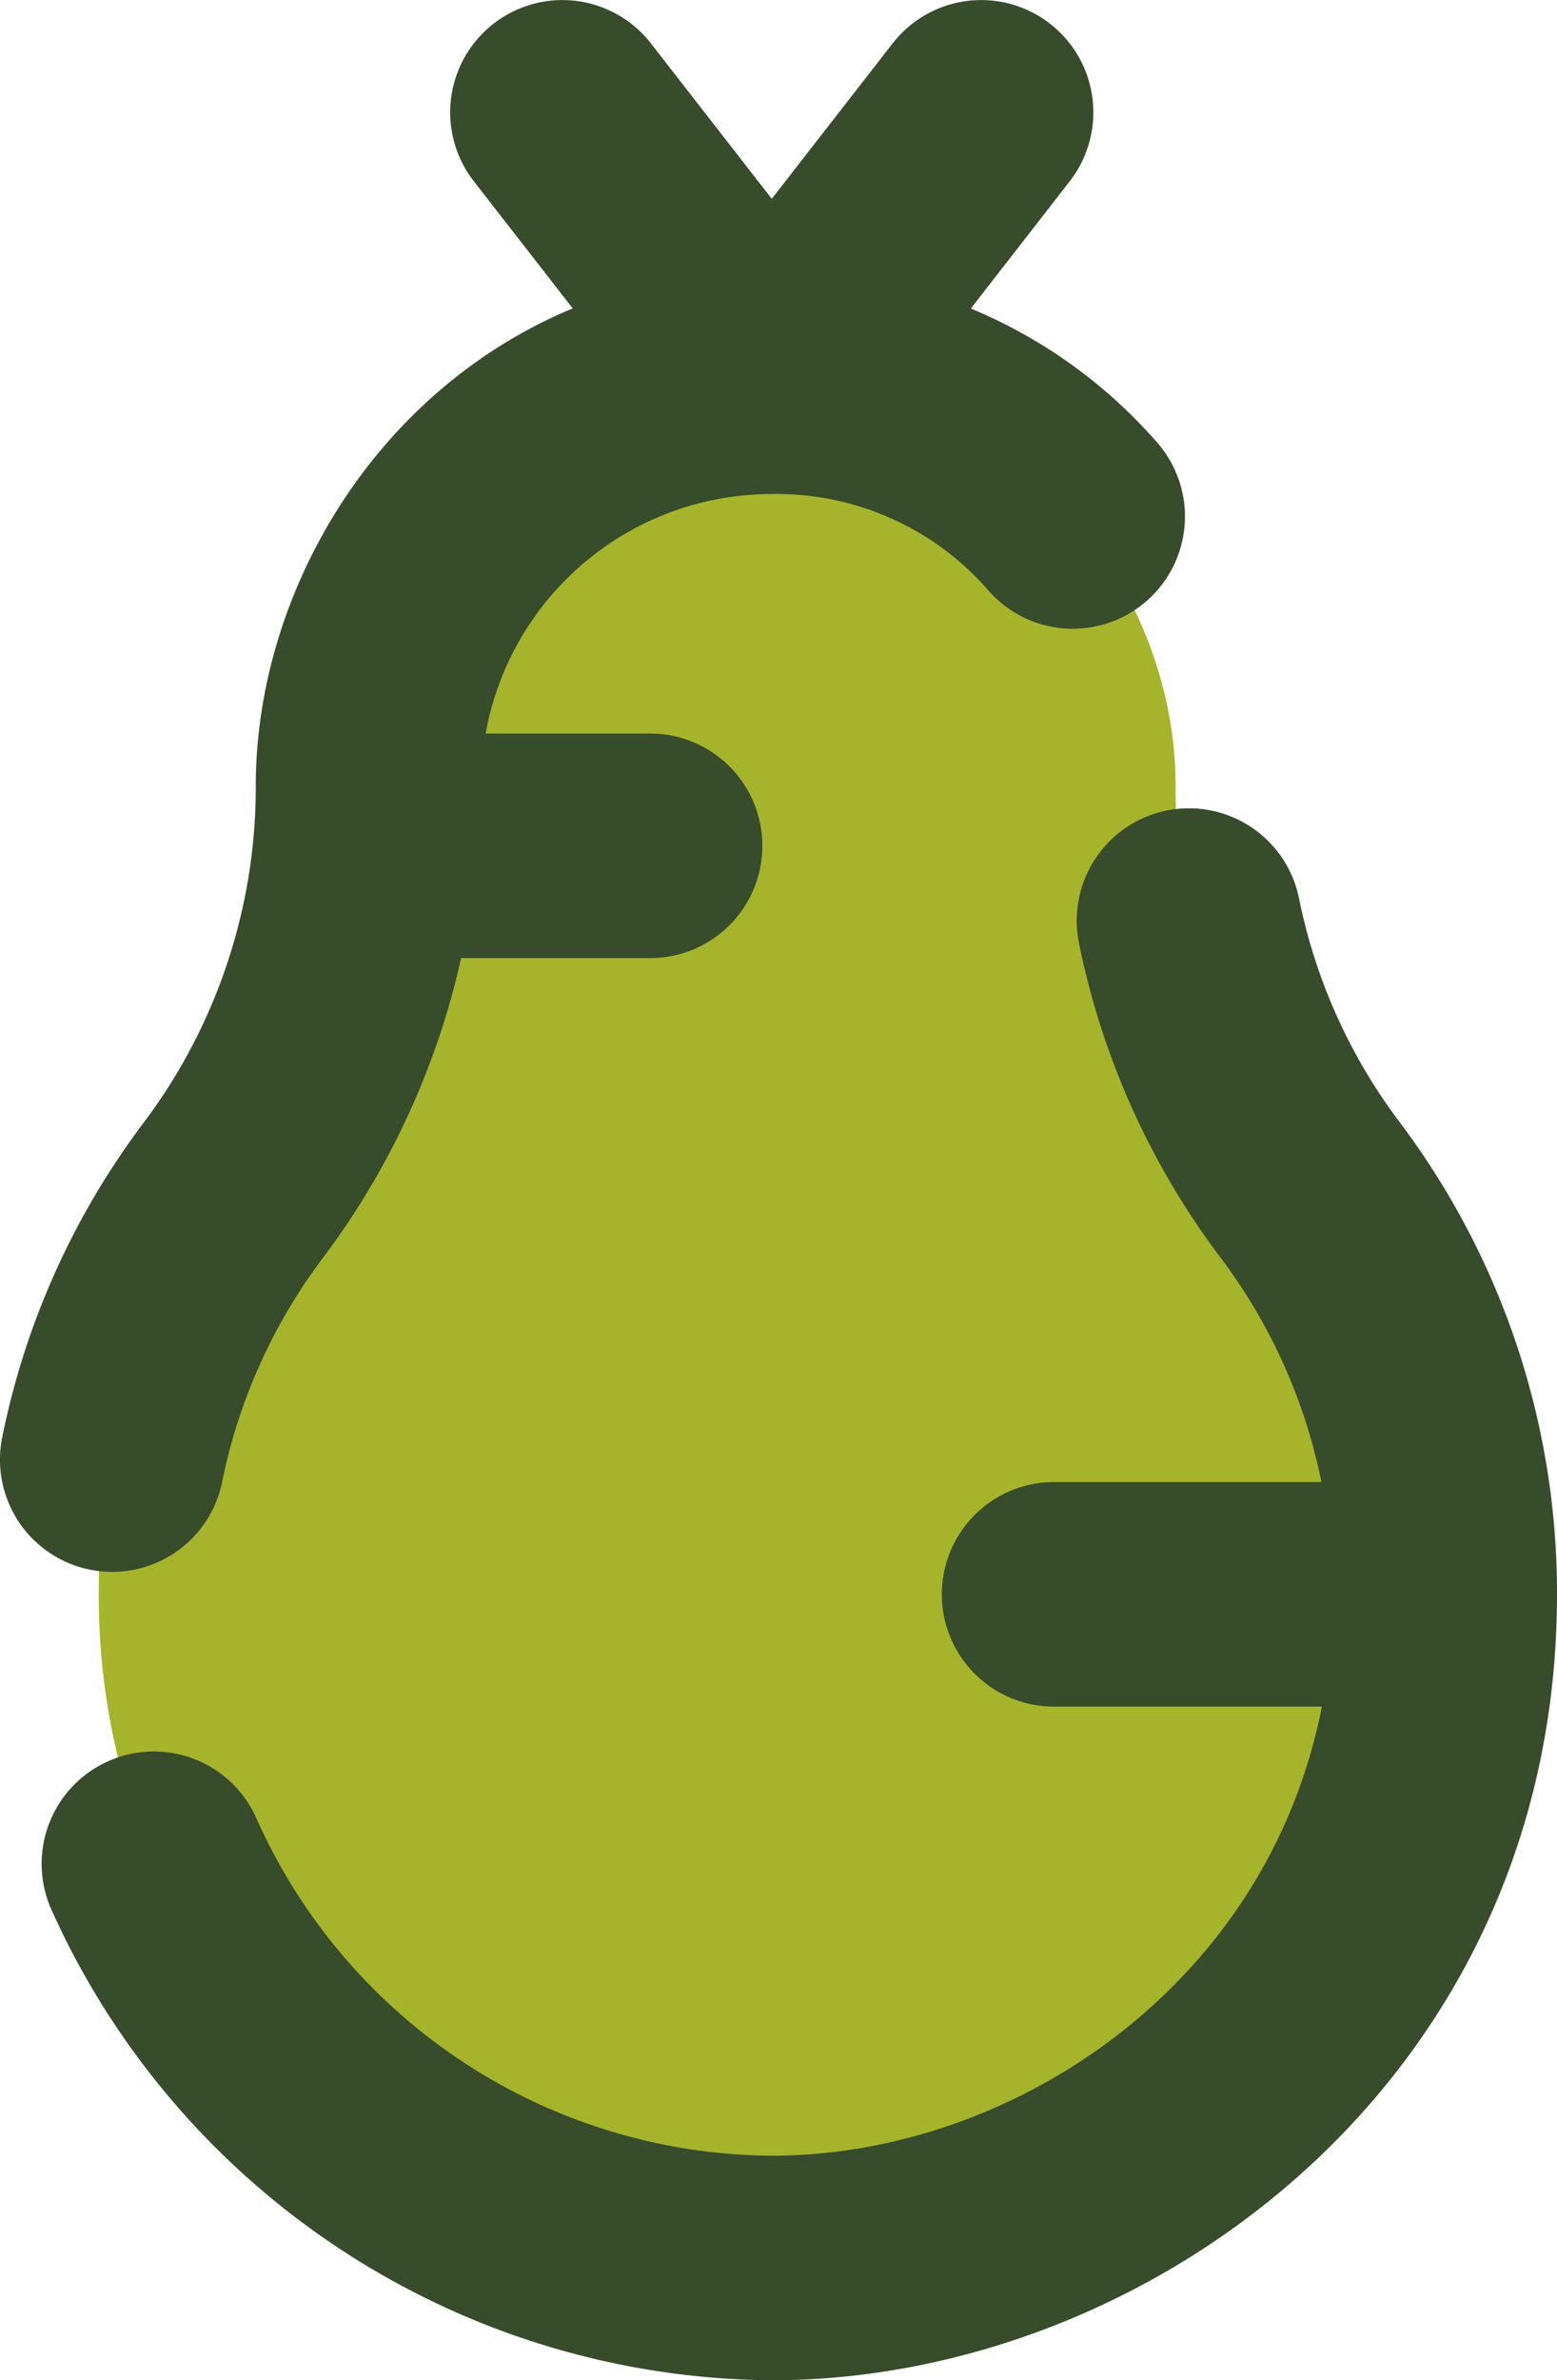<svg xmlns="http://www.w3.org/2000/svg" viewBox="0 0 104.1 159"><defs><style>.cls-1{fill:#a6b42b;}.cls-2{fill:#374c2b;}</style></defs><g id="Layer_2" data-name="Layer 2"><g id="Layer_6" data-name="Layer 6"><path class="cls-1" d="M51.6,25.5c16.52,0,27,13.74,27,27a44.53,44.53,0,0,0,9,27,44.7,44.7,0,0,1,9,27c0,27-22.5,45-45,45s-45-18-45-45a44.7,44.7,0,0,1,9-27,44.53,44.53,0,0,0,9-27C24.6,39.24,35.09,25.5,51.6,25.5Z"/><path class="cls-2" d="M7.51,105a7.5,7.5,0,0,0,7.34-6,37.08,37.08,0,0,1,6.76-15,52.26,52.26,0,0,0,9.22-20H43.47a7.5,7.5,0,0,0,0-15h-11A19.44,19.44,0,0,1,51.6,33a18.75,18.75,0,0,1,14.49,6.45,7.5,7.5,0,1,0,11.27-9.9,33.65,33.65,0,0,0-12.45-8.94l6.61-8.5A7.5,7.5,0,1,0,59.68,2.9L51.6,13.28,43.52,2.9a7.5,7.5,0,1,0-11.84,9.21l6.61,8.49C24.94,26.15,17.1,39.71,17.1,52.5A37.26,37.26,0,0,1,9.6,75,52,52,0,0,0,.15,96,7.5,7.5,0,0,0,6,104.85,7.61,7.61,0,0,0,7.51,105Z"/><path class="cls-2" d="M93.61,75a37,37,0,0,1-6.76-15,7.5,7.5,0,0,0-14.71,3A52,52,0,0,0,81.6,84a37.11,37.11,0,0,1,6.75,15H70.47a7.5,7.5,0,0,0,0,15H88.38c-3.67,18.71-20.78,30-36.78,30a38,38,0,0,1-34.44-22.5,7.5,7.5,0,0,0-13.75,6A53.23,53.23,0,0,0,51.6,159c25.25,0,52.5-20.07,52.5-52.5A52.25,52.25,0,0,0,93.61,75Z"/></g></g></svg>